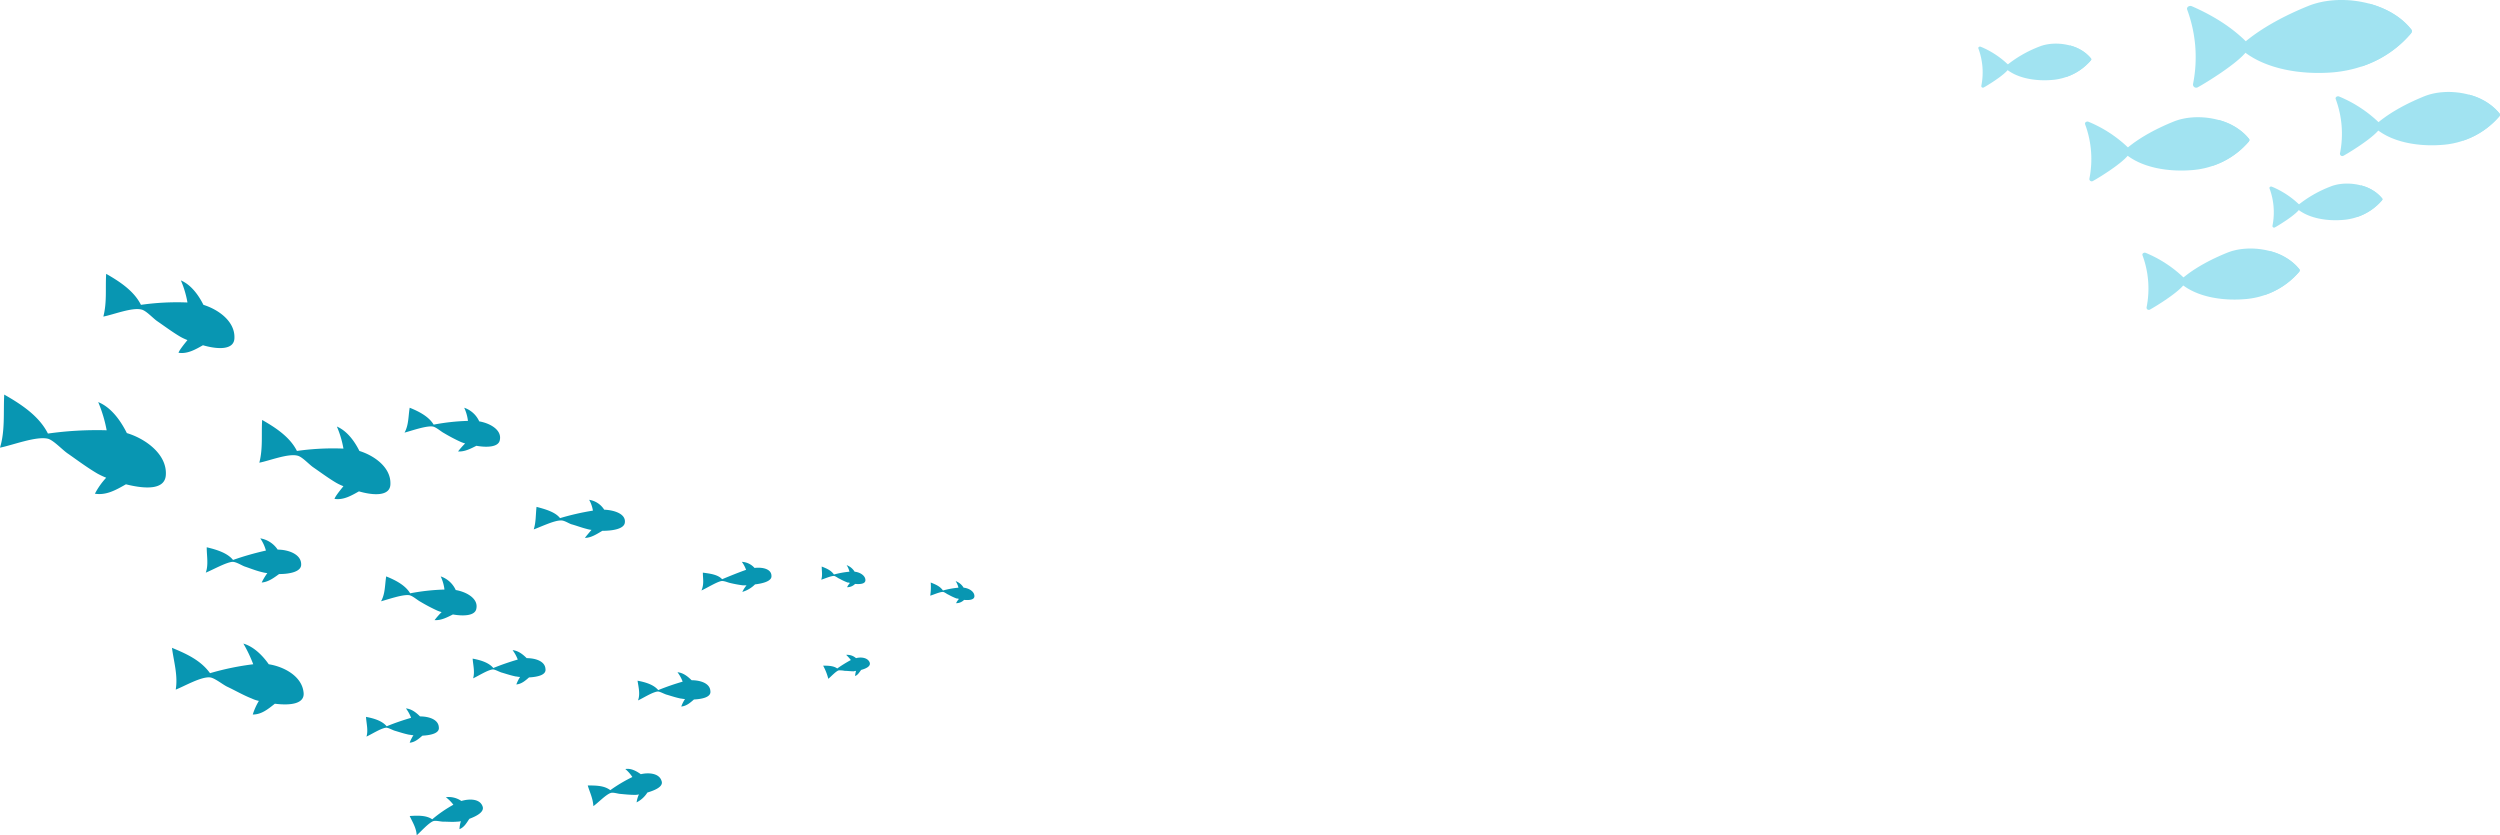 <svg xmlns="http://www.w3.org/2000/svg" xmlns:xlink="http://www.w3.org/1999/xlink" width="909.488" height="303.868" viewBox="0 0 909.488 303.868">
  <defs>
    <clipPath id="clip-path">
      <rect id="Прямоугольник_84" data-name="Прямоугольник 84" width="189.791" height="112.743" fill="none"/>
    </clipPath>
  </defs>
  <g id="loop-fish" transform="translate(20.199 -2279.256)">
    <g id="Сгруппировать_211" data-name="Сгруппировать 211" transform="translate(699.498 2279.256)" opacity="0.5" style="mix-blend-mode: multiply;isolation: isolate">
      <g id="Сгруппировать_120" data-name="Сгруппировать 120">
        <g id="Сгруппировать_119" data-name="Сгруппировать 119" clip-path="url(#clip-path)">
          <path id="Контур_735" data-name="Контур 735" d="M113.746,853.865a49.784,49.784,0,0,1,2.134,26.917,1.161,1.161,0,0,0,1.683,1.294c2.682-1.4,22.206-13.262,18.127-16.111-5.675-5.839-12.848-10.144-20.267-13.391-.812-.355-2.061.245-1.678,1.291" transform="translate(-37.744 -850.309)" fill="#43c8e3"/>
          <path id="Контур_736" data-name="Контур 736" d="M142.678,866.944c8.456,7.569,22.228,9.478,33.169,8.655,11.135-.837,21.6-5.6,28.864-14.2a1.094,1.094,0,0,0,.118-.209.917.917,0,0,0,.082-1.127c-8.028-10.384-25.9-13.383-37.583-8.647-8.147,3.3-16.922,7.843-23.617,13.6-.925.8-1.477,1.525-1.034,1.922" transform="translate(-47.322 -849.234)" fill="#43c8e3"/>
          <path id="Контур_737" data-name="Контур 737" d="M207.744,864.052a32.982,32.982,0,0,1,3.495-12.786c6.109,1.656,11.684,4.821,15.281,9.474a.916.916,0,0,1-.081,1.127,1.137,1.137,0,0,1-.119.209,39.8,39.8,0,0,1-17.963,12.016,31.2,31.2,0,0,1-.613-10.041" transform="translate(-68.931 -849.909)" fill="#43c8e3"/>
          <path id="Контур_738" data-name="Контур 738" d="M58.161,916.458a36.392,36.392,0,0,1,1.56,19.679.849.849,0,0,0,1.231.946c1.96-1.025,16.234-9.7,13.252-11.778a46.459,46.459,0,0,0-14.816-9.79c-.594-.26-1.507.179-1.227.943" transform="translate(-19.294 -871.216)" fill="#43c8e3"/>
          <path id="Контур_739" data-name="Контур 739" d="M79.313,926.02c6.181,5.533,16.251,6.929,24.249,6.328a30.273,30.273,0,0,0,21.1-10.38.786.786,0,0,0,.087-.153.67.67,0,0,0,.06-.824c-5.869-7.591-18.932-9.784-27.476-6.322-5.956,2.415-12.371,5.734-17.266,9.945-.677.582-1.079,1.115-.756,1.4" transform="translate(-26.297 -870.431)" fill="#43c8e3"/>
          <path id="Контур_740" data-name="Контур 740" d="M126.881,923.906a24.121,24.121,0,0,1,2.555-9.348,20.873,20.873,0,0,1,11.172,6.927.669.669,0,0,1-.06.824.782.782,0,0,1-.086.153,29.1,29.1,0,0,1-13.133,8.784,22.821,22.821,0,0,1-.448-7.34" transform="translate(-42.094 -870.924)" fill="#43c8e3"/>
          <path id="Контур_741" data-name="Контур 741" d="M194.638,902.7a36.39,36.39,0,0,1,1.56,19.678.849.849,0,0,0,1.231.947c1.96-1.025,16.234-9.7,13.252-11.779a46.447,46.447,0,0,0-14.816-9.789c-.594-.26-1.507.179-1.227.943" transform="translate(-64.609 -866.649)" fill="#43c8e3"/>
          <path id="Контур_742" data-name="Контур 742" d="M215.79,912.264c6.181,5.533,16.251,6.929,24.249,6.328a30.27,30.27,0,0,0,21.1-10.38.813.813,0,0,0,.087-.152.67.67,0,0,0,.059-.824c-5.869-7.591-18.932-9.784-27.475-6.322-5.956,2.414-12.371,5.734-17.266,9.945-.677.583-1.079,1.115-.756,1.405" transform="translate(-71.612 -865.863)" fill="#43c8e3"/>
          <path id="Контур_743" data-name="Контур 743" d="M263.357,910.149a24.122,24.122,0,0,1,2.555-9.347,20.872,20.872,0,0,1,11.172,6.926.669.669,0,0,1-.059.824.816.816,0,0,1-.087.153,29.1,29.1,0,0,1-13.132,8.784,22.822,22.822,0,0,1-.448-7.34" transform="translate(-87.409 -866.356)" fill="#43c8e3"/>
          <path id="Контур_744" data-name="Контур 744" d="M89.411,987.826a34.841,34.841,0,0,1,1.494,18.837.812.812,0,0,0,1.178.906c1.877-.981,15.54-9.282,12.685-11.275a44.464,44.464,0,0,0-14.182-9.372c-.568-.249-1.442.172-1.175.9" transform="translate(-29.671 -894.928)" fill="#43c8e3"/>
          <path id="Контур_745" data-name="Контур 745" d="M109.659,996.98c5.918,5.3,15.556,6.633,23.213,6.057a28.976,28.976,0,0,0,20.2-9.936.849.849,0,0,0,.083-.146.642.642,0,0,0,.057-.789c-5.618-7.267-18.123-9.366-26.3-6.051-5.7,2.311-11.843,5.489-16.527,9.52-.647.557-1.034,1.067-.724,1.345" transform="translate(-36.374 -894.175)" fill="#43c8e3"/>
          <path id="Контур_746" data-name="Контур 746" d="M155.194,994.956a23.088,23.088,0,0,1,2.446-8.948,19.981,19.981,0,0,1,10.694,6.631.641.641,0,0,1-.057.788.73.73,0,0,1-.083.146,27.846,27.846,0,0,1-12.572,8.409,21.825,21.825,0,0,1-.428-7.026" transform="translate(-51.496 -894.648)" fill="#43c8e3"/>
          <path id="Контур_747" data-name="Контур 747" d="M158.6,951.536a25.007,25.007,0,0,1,1.072,13.525.584.584,0,0,0,.846.651c1.347-.7,11.158-6.664,9.108-8.1a31.943,31.943,0,0,0-10.183-6.728c-.408-.178-1.036.124-.844.649" transform="translate(-52.65 -882.969)" fill="#43c8e3"/>
          <path id="Контур_748" data-name="Контур 748" d="M173.142,958.108c4.248,3.8,11.169,4.763,16.666,4.349a20.805,20.805,0,0,0,14.5-7.134.61.61,0,0,0,.059-.1.461.461,0,0,0,.041-.566c-4.033-5.217-13.012-6.725-18.884-4.344a43.847,43.847,0,0,0-11.866,6.835c-.465.4-.742.766-.52.966" transform="translate(-57.463 -882.429)" fill="#43c8e3"/>
          <path id="Контур_749" data-name="Контур 749" d="M205.835,956.655a16.581,16.581,0,0,1,1.756-6.425,14.349,14.349,0,0,1,7.678,4.761.461.461,0,0,1-.041.566.573.573,0,0,1-.059.1,19.993,19.993,0,0,1-9.026,6.038,15.686,15.686,0,0,1-.307-5.045" transform="translate(-68.32 -882.768)" fill="#43c8e3"/>
          <path id="Контур_750" data-name="Контур 750" d="M.036,875.315A25.026,25.026,0,0,1,1.108,888.84a.583.583,0,0,0,.846.65c1.348-.7,11.157-6.664,9.108-8.1A31.93,31.93,0,0,0,.88,874.666c-.409-.178-1.036.123-.844.649" transform="translate(0 -857.661)" fill="#43c8e3"/>
          <path id="Контур_751" data-name="Контур 751" d="M14.573,881.888c4.249,3.8,11.169,4.763,16.666,4.349a20.806,20.806,0,0,0,14.5-7.135.53.53,0,0,0,.059-.1.46.46,0,0,0,.042-.566c-4.034-5.218-13.013-6.725-18.885-4.344a43.871,43.871,0,0,0-11.866,6.835c-.465.4-.742.766-.52.966" transform="translate(-4.813 -857.121)" fill="#43c8e3"/>
          <path id="Контур_752" data-name="Контур 752" d="M47.266,880.434a16.584,16.584,0,0,1,1.756-6.425A14.346,14.346,0,0,1,56.7,878.77a.46.46,0,0,1-.041.566.528.528,0,0,1-.059.1,20,20,0,0,1-9.026,6.038,15.665,15.665,0,0,1-.308-5.045" transform="translate(-15.67 -857.46)" fill="#43c8e3"/>
        </g>
      </g>
    </g>
    <g id="XMLID_72_" transform="translate(-20.199 2378.875)">
      <g id="XMLID_678_">
        <path id="XMLID_695_" d="M217.526,259.4c4.786,2.735,10.084,6.153,12.648,11.281a92.834,92.834,0,0,1,16.921-.855,35.854,35.854,0,0,0-2.393-8.033c3.589,1.538,6.324,5.128,8.2,8.888,5.469,1.709,11.452,5.982,11.281,11.964,0,4.615-6.153,4.273-11.452,2.735-2.735,1.538-5.64,3.247-8.888,2.735.342-1.025,1.88-2.906,3.247-4.615a19.232,19.232,0,0,1-2.564-1.2c-2.906-1.709-5.64-3.76-8.375-5.64-1.538-1.026-4.1-3.931-5.811-4.273-3.418-.855-10.255,1.88-13.845,2.564C217.867,269.655,217.184,264.528,217.526,259.4Z" transform="translate(-178.898 -259.4)" fill="#0896b2"/>
        <path id="XMLID_694_" d="M250.726,290.5c4.786,2.735,10.084,6.153,12.648,11.281a92.835,92.835,0,0,1,16.921-.855,35.853,35.853,0,0,0-2.393-8.033c3.589,1.538,6.324,5.128,8.2,8.888,5.469,1.709,11.452,5.982,11.281,11.964,0,4.615-6.153,4.273-11.452,2.735-2.735,1.538-5.64,3.247-8.888,2.735.342-1.026,1.88-2.906,3.247-4.615a19.217,19.217,0,0,1-2.564-1.2c-2.906-1.709-5.64-3.76-8.375-5.64-1.538-1.026-4.1-3.931-5.811-4.273-3.418-.855-10.255,1.88-13.845,2.564C251.067,300.755,250.384,295.628,250.726,290.5Z" transform="translate(-155.352 -237.344)" fill="#0896b2"/>
        <path id="XMLID_693_" d="M238.642,318.948c3.589.855,7.52,2.051,9.572,4.615a104.766,104.766,0,0,1,11.964-3.418,14.963,14.963,0,0,0-2.051-4.444,9.475,9.475,0,0,1,6.324,4.1c3.931,0,8.546,1.709,8.546,5.3.171,2.735-4.1,3.589-8.033,3.589-1.88,1.367-3.931,2.906-6.324,3.077a21.938,21.938,0,0,1,2.051-3.418,12.76,12.76,0,0,1-1.88-.342c-2.222-.513-4.273-1.367-6.324-2.051-1.026-.342-3.077-1.709-4.444-1.709-2.393.171-7.179,2.906-9.742,3.931C239.326,325.271,238.642,322.195,238.642,318.948Z" transform="translate(-163.437 -219.472)" fill="#0896b2"/>
        <path id="XMLID_692_" d="M277.48,323.8c3.418,1.367,7.008,3.247,8.717,6.153a77.4,77.4,0,0,1,12.477-1.367,15.393,15.393,0,0,0-1.367-4.786,9.255,9.255,0,0,1,5.469,4.957c3.931.684,8.2,3.077,7.52,6.666-.342,2.735-4.615,2.906-8.546,2.222-2.051,1.026-4.273,2.222-6.666,2.051a28.151,28.151,0,0,1,2.564-2.906,11.271,11.271,0,0,1-1.88-.684,62.421,62.421,0,0,1-5.811-3.077c-1.026-.513-2.906-2.222-4.1-2.393-2.393-.342-7.691,1.538-10.255,2.222C277.138,330.124,276.967,327.048,277.48,323.8Z" transform="translate(-136.984 -213.727)" fill="#0896b2"/>
        <path id="XMLID_691_" d="M282.48,287.9c3.418,1.367,7.008,3.247,8.717,6.153a77.4,77.4,0,0,1,12.477-1.367,15.394,15.394,0,0,0-1.367-4.786,9.255,9.255,0,0,1,5.469,4.957c3.931.684,8.2,3.077,7.521,6.666-.342,2.735-4.615,2.906-8.546,2.222-2.051,1.026-4.273,2.222-6.666,2.051a28.149,28.149,0,0,1,2.564-2.906,11.283,11.283,0,0,1-1.88-.684,62.436,62.436,0,0,1-5.811-3.077c-1.026-.513-2.906-2.222-4.1-2.393-2.393-.342-7.691,1.538-10.255,2.222C282.138,294.224,281.967,290.977,282.48,287.9Z" transform="translate(-133.438 -239.188)" fill="#0896b2"/>
        <path id="XMLID_690_" d="M295.1,342.577c2.735.513,5.811,1.367,7.52,3.418a91.306,91.306,0,0,1,8.888-3.077,13.358,13.358,0,0,0-1.88-3.418c2.051.171,3.76,1.538,5.128,2.906,3.077,0,6.666,1.026,6.837,3.931.342,2.222-2.906,2.906-5.982,3.077-1.367,1.2-2.735,2.393-4.615,2.564a13.252,13.252,0,0,1,1.367-2.735c-.684,0-1.2-.171-1.538-.171-1.709-.342-3.247-.855-4.957-1.367-.855-.171-2.564-1.2-3.418-1.2-1.88.171-5.3,2.393-7.179,3.247C295.955,347.362,295.271,344.969,295.1,342.577Z" transform="translate(-123.154 -202.593)" fill="#0896b2"/>
        <path id="XMLID_689_" d="M272.4,354.977c2.735.513,5.811,1.367,7.52,3.418a91.325,91.325,0,0,1,8.888-3.077,13.357,13.357,0,0,0-1.88-3.418c2.051.171,3.76,1.538,5.128,2.906,3.077,0,6.666,1.026,6.837,3.931.342,2.222-2.906,2.906-5.982,3.077-1.367,1.2-2.735,2.393-4.615,2.564a13.249,13.249,0,0,1,1.367-2.735c-.684,0-1.2-.171-1.538-.171-1.709-.342-3.247-.855-4.957-1.367-.855-.171-2.564-1.2-3.418-1.2-1.88.171-5.3,2.393-7.179,3.247C273.255,359.933,272.571,357.54,272.4,354.977Z" transform="translate(-139.253 -193.799)" fill="#0896b2"/>
        <path id="XMLID_688_" d="M330.2,347.277c2.735.513,5.811,1.367,7.52,3.418a91.318,91.318,0,0,1,8.888-3.077,13.357,13.357,0,0,0-1.88-3.418c2.051.171,3.76,1.538,5.128,2.906,3.077,0,6.666,1.026,6.837,3.931.342,2.222-2.906,2.906-5.982,3.077-1.367,1.2-2.735,2.393-4.615,2.564a13.252,13.252,0,0,1,1.367-2.735c-.684,0-1.2-.171-1.538-.171-1.709-.342-3.247-.855-4.957-1.367-.855-.171-2.564-1.2-3.418-1.2-1.88.171-5.3,2.393-7.179,3.247C331.225,352.062,330.542,349.669,330.2,347.277Z" transform="translate(-98.261 -199.26)" fill="#0896b2"/>
        <path id="XMLID_687_" d="M319.6,370.81c2.906,0,5.982,0,8.2,1.709a55.293,55.293,0,0,1,8.033-4.786,13.613,13.613,0,0,0-2.564-2.906c2.051-.342,3.931.684,5.64,1.88,2.906-.684,6.666-.342,7.52,2.393.855,2.051-2.222,3.418-5.128,4.273a9.96,9.96,0,0,1-3.931,3.589,9.887,9.887,0,0,1,.855-2.906,5.886,5.886,0,0,1-1.538.171c-1.709,0-3.418-.171-5.128-.342-.855,0-2.735-.684-3.589-.342-1.709.513-4.615,3.589-6.324,4.786C321.48,375.425,320.284,373.2,319.6,370.81Z" transform="translate(-105.779 -184.678)" fill="#0896b2"/>
        <path id="XMLID_686_" d="M281.7,377.674c2.735-.171,5.982-.342,8.2,1.2a47.3,47.3,0,0,1,7.691-5.3,13.809,13.809,0,0,0-2.735-2.735,8.013,8.013,0,0,1,5.64,1.367c2.906-.855,6.666-.855,7.691,1.88.855,2.051-2.051,3.589-4.786,4.615-1.026,1.538-1.88,3.077-3.589,3.76a11.533,11.533,0,0,1,.513-2.906,5.5,5.5,0,0,1-1.367.171c-1.709.171-3.418,0-5.128,0-.855,0-2.735-.513-3.589-.171-1.709.684-4.444,3.76-5.982,5.128C284.093,381.947,282.726,379.9,281.7,377.674Z" transform="translate(-132.658 -180.432)" fill="#0896b2"/>
        <path id="XMLID_685_" d="M309.126,310.064c3.247.855,6.837,1.88,8.546,4.1a93.44,93.44,0,0,1,11.964-2.735,12,12,0,0,0-1.367-3.931,7.876,7.876,0,0,1,5.469,3.589c3.76.171,7.862,1.538,7.521,4.615-.171,2.393-4.444,3.077-8.2,3.077-2.051,1.2-4.1,2.564-6.324,2.564.342-.513,1.367-1.709,2.393-2.906a9.614,9.614,0,0,1-1.709-.342c-2.051-.513-3.76-1.2-5.64-1.709-1.026-.342-2.735-1.538-3.931-1.367-2.393,0-7.35,2.393-9.742,3.247C308.955,315.533,308.784,312.969,309.126,310.064Z" transform="translate(-113.935 -225.287)" fill="#0896b2"/>
        <path id="XMLID_684_" d="M344.313,324.631c2.564.342,5.469.684,7.008,2.393,2.906-1.2,5.811-2.393,8.717-3.418A11.968,11.968,0,0,0,358.5,320.7a6.618,6.618,0,0,1,4.615,2.222c2.906-.342,6.153.342,6.153,2.906.171,1.88-3.077,2.735-5.982,3.077a10.713,10.713,0,0,1-4.615,2.735,10.748,10.748,0,0,1,1.538-2.393h-1.367a43.728,43.728,0,0,1-4.615-.855c-.855-.171-2.222-.855-3.247-.684-1.709.342-5.3,2.564-7.179,3.418C344.826,328.733,344.313,326.853,344.313,324.631Z" transform="translate(-88.616 -215.926)" fill="#0896b2"/>
        <path id="XMLID_683_" d="M369.7,344.445c1.709,0,3.76,0,5.128,1.026a48.249,48.249,0,0,1,4.957-3.077,17.016,17.016,0,0,0-1.709-1.88,4.834,4.834,0,0,1,3.589,1.2c1.88-.513,4.273-.171,4.957,1.538.513,1.367-1.2,2.222-3.077,2.735-.684.855-1.2,1.88-2.222,2.222a11.162,11.162,0,0,1,.342-1.88,7.4,7.4,0,0,0-.855.171c-1.026,0-2.222-.171-3.247-.171a9.747,9.747,0,0,0-2.222-.171c-1.026.342-2.735,2.222-3.76,3.077A19.956,19.956,0,0,0,369.7,344.445Z" transform="translate(-70.248 -201.897)" fill="#0896b2"/>
        <path id="XMLID_682_" d="M369.471,321.913c1.709.684,3.418,1.367,4.444,2.906a32.638,32.638,0,0,1,5.64-1.026,7.238,7.238,0,0,0-1.026-2.393,5.692,5.692,0,0,1,2.906,2.393c1.88.171,3.931,1.367,3.931,3.077,0,1.367-1.88,1.538-3.76,1.367a4,4,0,0,1-2.906,1.2,5.937,5.937,0,0,1,1.026-1.538,1.858,1.858,0,0,0-.855-.171,22.249,22.249,0,0,1-2.906-1.367c-.513-.171-1.538-1.026-2.051-1.026-1.2,0-3.418,1.026-4.615,1.367C369.813,325.16,369.471,323.622,369.471,321.913Z" transform="translate(-70.532 -215.43)" fill="#0896b2"/>
        <path id="XMLID_681_" d="M392.671,325.313c1.709.684,3.418,1.367,4.444,2.906a32.638,32.638,0,0,1,5.64-1.026,7.238,7.238,0,0,0-1.026-2.393,5.692,5.692,0,0,1,2.906,2.393c1.88.171,3.931,1.367,3.931,3.077,0,1.367-1.88,1.538-3.76,1.367a4,4,0,0,1-2.906,1.2,5.937,5.937,0,0,1,1.026-1.538,1.858,1.858,0,0,0-.855-.171,22.257,22.257,0,0,1-2.906-1.367c-.513-.171-1.538-1.026-2.051-1.026-1.2,0-3.418,1.026-4.615,1.367A22.03,22.03,0,0,0,392.671,325.313Z" transform="translate(-54.078 -213.018)" fill="#0896b2"/>
        <path id="XMLID_680_" d="M231.1,339.638c4.957,2.051,10.426,4.444,13.845,9.23a98.769,98.769,0,0,1,15.725-3.247,50.081,50.081,0,0,0-3.589-7.52c3.589,1.026,6.837,4.1,9.23,7.52,5.469.855,11.964,4.273,12.648,10.084.684,4.444-4.957,4.957-10.426,4.273-2.393,1.88-4.786,3.931-8.033,3.931a22.384,22.384,0,0,1,2.222-4.957,10.939,10.939,0,0,1-2.564-.855c-3.077-1.2-5.982-2.906-8.888-4.273-1.538-.684-4.615-3.247-6.324-3.418-3.247-.342-9.4,3.247-12.477,4.444C233.322,349.723,231.784,344.766,231.1,339.638Z" transform="translate(-168.543 -203.586)" fill="#0896b2"/>
        <path id="XMLID_679_" d="M196.038,285.1c5.982,3.418,12.648,7.691,15.9,14.186a126.985,126.985,0,0,1,21.365-1.2,49.763,49.763,0,0,0-3.077-10.255c4.615,1.88,8.033,6.495,10.426,11.281,6.837,2.051,14.528,7.691,14.186,15.041-.171,5.811-7.691,5.3-14.528,3.589-3.589,2.051-7.179,4.1-11.281,3.418a26.476,26.476,0,0,1,4.1-5.811,30.5,30.5,0,0,1-3.247-1.538c-3.76-2.222-7.179-4.786-10.6-7.179-1.88-1.2-5.3-4.957-7.35-5.469-4.273-1.026-12.99,2.393-17.434,3.247C196.38,298.261,195.7,291.766,196.038,285.1Z" transform="translate(-194.5 -241.174)" fill="#0896b2"/>
      </g>
    </g>
  </g>
</svg>
